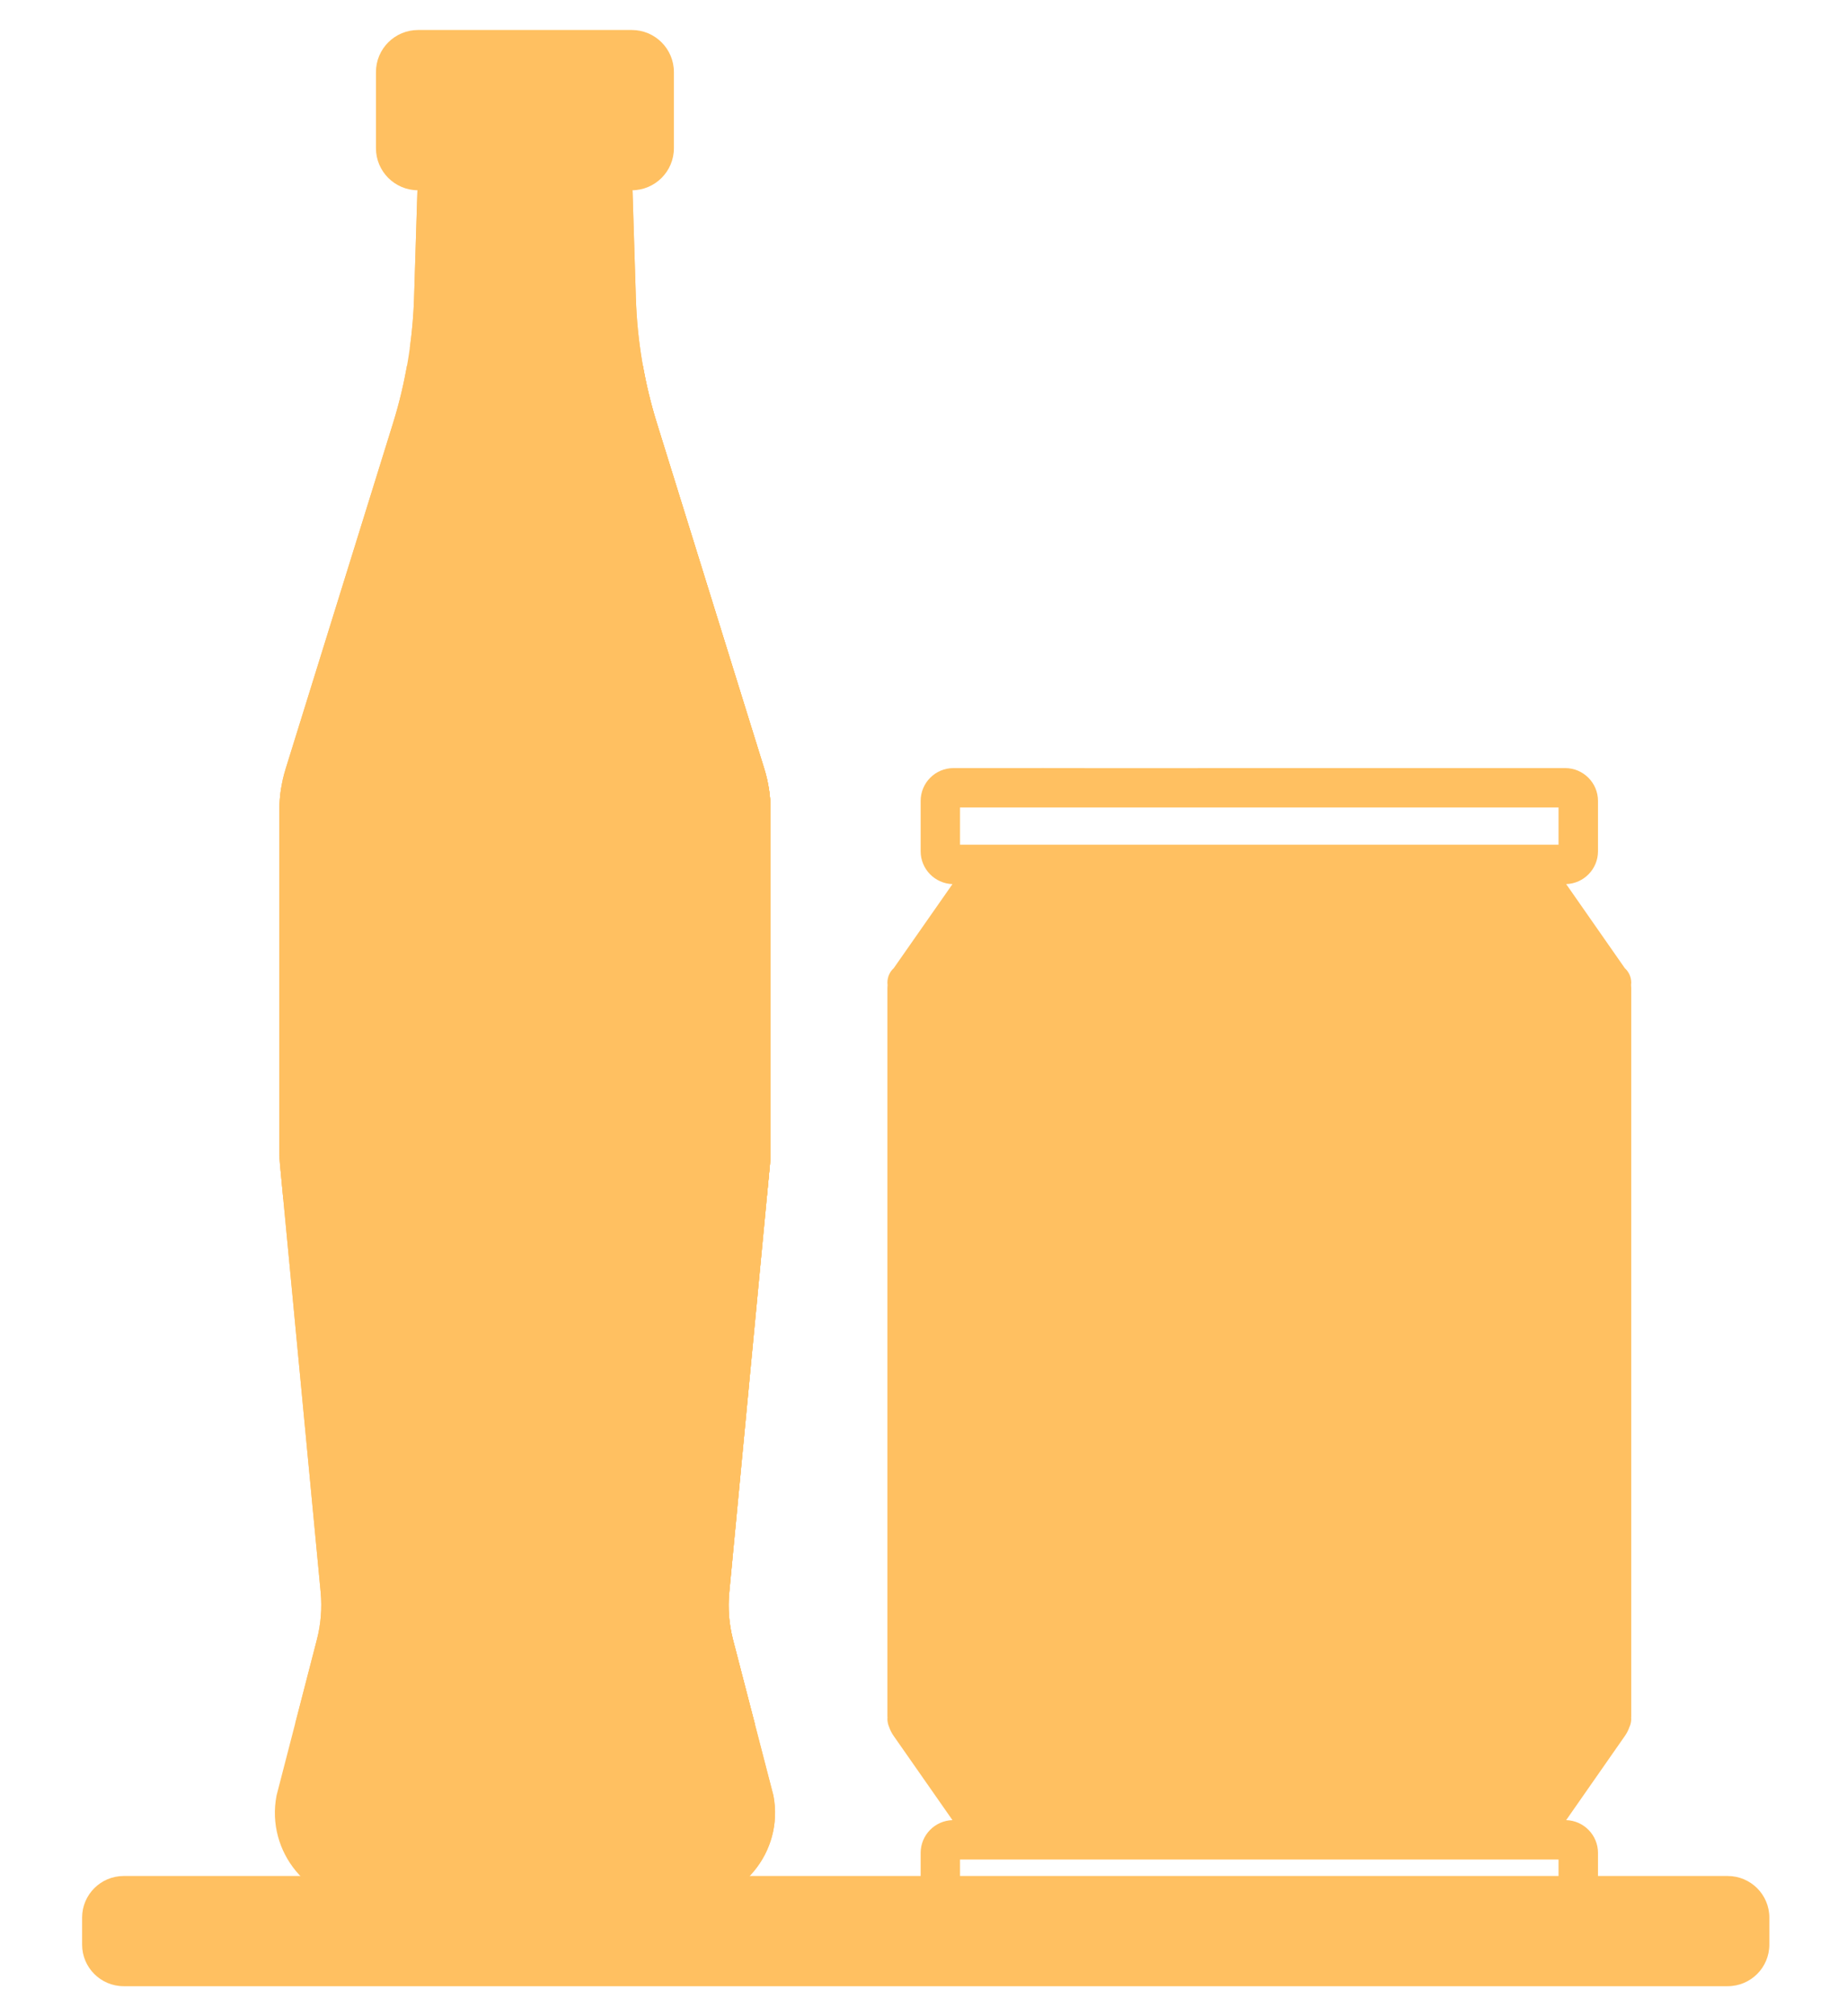 <svg width="22" height="24" viewBox="0 0 22 24" fill="none" xmlns="http://www.w3.org/2000/svg">
<path d="M9.104 9.153L7.823 5.034C7.673 4.552 7.59 4.053 7.574 3.549L7.515 1.658H4.991L4.932 3.549C4.916 4.053 4.832 4.552 4.683 5.034L3.402 9.153C3.353 9.311 3.328 9.476 3.328 9.641V13.705C3.328 13.757 3.33 13.809 3.335 13.86L3.82 18.957C3.837 19.144 3.822 19.333 3.775 19.515L3.294 21.373C3.165 22.044 3.68 22.667 4.365 22.667H8.141C8.826 22.667 9.341 22.044 9.212 21.373L8.73 19.515C8.683 19.333 8.668 19.144 8.686 18.957L9.171 13.86C9.176 13.809 9.178 13.757 9.178 13.705V9.641C9.178 9.476 9.153 9.311 9.104 9.153Z" fill="#ffc061"/>
<path d="M9.212 21.373L8.73 19.516C8.683 19.333 8.668 19.144 8.686 18.957L9.171 13.86C9.175 13.809 9.178 13.757 9.178 13.705V9.641C9.178 9.476 9.153 9.311 9.104 9.153L7.823 5.034C7.673 4.553 7.589 4.053 7.574 3.549L7.515 1.659H4.991L4.932 3.549C4.926 3.746 4.909 3.942 4.882 4.136C4.924 4.44 4.99 4.74 5.082 5.034L6.363 9.153C6.412 9.311 6.437 9.476 6.437 9.641V13.705C6.437 13.757 6.434 13.809 6.429 13.86L5.945 18.957C5.927 19.144 5.942 19.333 5.989 19.516L6.47 21.373C6.6 22.044 6.084 22.667 5.4 22.667H8.141C8.826 22.667 9.341 22.044 9.212 21.373Z" fill="#ffc061"/>
<path d="M9.104 9.153L7.823 5.034C7.754 4.811 7.699 4.584 7.658 4.355H4.847C4.806 4.584 4.752 4.811 4.682 5.034L3.402 9.153C3.353 9.311 3.328 9.476 3.328 9.641V13.705C3.328 13.756 3.33 13.808 3.335 13.86L3.82 18.957C3.837 19.144 3.822 19.333 3.775 19.515L3.517 20.514C3.72 20.755 4.029 20.929 4.365 20.929H8.141C8.489 20.929 8.793 20.767 8.991 20.521L8.73 19.515C8.683 19.333 8.668 19.144 8.686 18.957L9.171 13.86C9.176 13.808 9.178 13.756 9.178 13.705V9.641C9.178 9.476 9.153 9.311 9.104 9.153Z" fill="#ffc061"/>
<path d="M9.161 9.407C9.149 9.321 9.13 9.236 9.104 9.153L8.25 6.407L7.823 5.034C7.823 5.033 7.822 5.031 7.822 5.03C7.805 4.974 7.788 4.918 7.773 4.862C7.76 4.816 7.749 4.77 7.737 4.724C7.735 4.714 7.732 4.704 7.729 4.695C7.702 4.582 7.679 4.469 7.658 4.355H4.917C4.957 4.584 5.012 4.811 5.082 5.034L6.363 9.153C6.412 9.311 6.437 9.476 6.437 9.641V13.705C6.437 13.756 6.434 13.808 6.429 13.86L5.945 18.957C5.927 19.144 5.942 19.333 5.989 19.515L6.355 20.929H8.141C8.489 20.929 8.793 20.767 8.991 20.521L8.73 19.515C8.72 19.474 8.711 19.433 8.704 19.391C8.695 19.34 8.688 19.289 8.684 19.238C8.682 19.214 8.681 19.191 8.68 19.168C8.677 19.097 8.679 19.027 8.686 18.957L9.171 13.86C9.176 13.808 9.178 13.756 9.178 13.705V9.641C9.178 9.563 9.172 9.484 9.161 9.407Z" fill="#ffc061"/>
<path d="M7.525 2.265H4.98C4.703 2.265 4.478 2.041 4.478 1.764V0.858C4.478 0.581 4.703 0.357 4.98 0.357H7.525C7.802 0.357 8.027 0.581 8.027 0.858V1.764C8.027 2.041 7.802 2.265 7.525 2.265Z" fill="#ffc061"/>
<path d="M3.328 9.641V13.705C3.328 13.757 3.33 13.809 3.335 13.86L3.374 14.273H9.131L9.171 13.86C9.175 13.809 9.178 13.757 9.178 13.705V9.641C9.178 9.552 9.17 9.464 9.156 9.376H3.35C3.335 9.464 3.328 9.552 3.328 9.641Z" fill="#ffc061"/>
<path d="M9.17 13.86C9.175 13.809 9.178 13.757 9.178 13.705V9.641C9.178 9.605 9.176 9.57 9.174 9.534C9.174 9.529 9.173 9.523 9.173 9.518C9.17 9.485 9.167 9.453 9.162 9.42C9.161 9.412 9.16 9.403 9.159 9.395C9.158 9.389 9.156 9.382 9.155 9.376H6.414C6.429 9.464 6.436 9.552 6.436 9.641V13.705C6.436 13.757 6.434 13.809 6.429 13.86L6.39 14.273H9.131L9.17 13.86Z" fill="#ffc061"/>
<path d="M20.578 22.331H1.474C1.2 22.331 0.978 22.553 0.978 22.826V23.148C0.978 23.421 1.2 23.643 1.474 23.643H20.578C20.853 23.643 21.075 23.421 21.075 23.148V22.826C21.075 22.553 20.853 22.331 20.578 22.331Z" fill="#ffc061"/>
<path d="M5.258 3.999C5.274 3.853 5.284 3.707 5.289 3.56L5.318 2.622H7.187L7.217 3.56C7.221 3.707 7.232 3.853 7.247 3.999H5.258ZM7.67 1.764C7.67 1.843 7.607 1.907 7.529 1.909H7.528C7.524 1.909 7.52 1.909 7.516 1.909H4.989C4.985 1.909 4.981 1.909 4.977 1.909C4.899 1.907 4.835 1.843 4.835 1.764V0.858C4.835 0.778 4.9 0.713 4.98 0.713H7.525C7.605 0.713 7.67 0.778 7.67 0.858V1.764ZM3.685 9.733H8.821V13.705C8.821 13.745 8.819 13.786 8.815 13.826L8.806 13.917H3.699L3.691 13.826C3.687 13.786 3.685 13.745 3.685 13.705V9.733ZM8.384 19.605L8.594 20.415C8.466 20.516 8.308 20.572 8.141 20.572H4.364C4.208 20.572 4.049 20.511 3.914 20.405L4.121 19.605C4.179 19.382 4.197 19.152 4.175 18.923L3.767 14.63H8.738L8.33 18.923C8.308 19.152 8.327 19.382 8.384 19.605ZM3.643 21.45L3.727 21.127C3.927 21.229 4.146 21.285 4.364 21.285H8.141C8.367 21.285 8.585 21.233 8.781 21.137L8.863 21.45C8.896 21.636 8.857 21.82 8.756 21.974H3.749C3.649 21.82 3.61 21.636 3.643 21.45ZM20.718 23.148C20.718 23.224 20.655 23.287 20.578 23.287H1.474C1.397 23.287 1.335 23.224 1.335 23.148V22.826C1.335 22.75 1.397 22.687 1.474 22.687H20.578C20.655 22.687 20.718 22.75 20.718 22.826V23.148Z" fill="#ffc061"/>
<path d="M18.205 10.29H15.405H14.594H11.795L10.835 11.664C10.815 11.692 10.805 11.726 10.805 11.76V13.888V18.302V20.43C10.805 20.464 10.815 20.497 10.835 20.526L11.795 21.9H14.594H15.405H18.205L19.165 20.525C19.184 20.497 19.195 20.464 19.195 20.43V18.302V13.888V11.76C19.195 11.726 19.184 11.692 19.165 11.664L18.205 10.29Z" fill="#ffc061"/>
<path d="M19.43 11.697C19.43 11.629 19.4 11.567 19.353 11.524L18.655 10.524C18.865 10.517 19.034 10.345 19.034 10.133V9.534C19.034 9.318 18.858 9.143 18.643 9.143H14.314C14.314 9.143 14.388 9.144 13.845 9.144L11.992 9.143H11.357C11.141 9.143 10.966 9.318 10.966 9.534V10.133C10.966 10.345 11.135 10.517 11.345 10.524L10.646 11.524C10.599 11.567 10.57 11.629 10.57 11.697C10.57 11.706 10.571 11.716 10.572 11.724C10.571 11.736 10.57 11.748 10.57 11.76V20.43C10.57 20.436 10.57 20.442 10.571 20.448C10.57 20.452 10.57 20.457 10.57 20.461C10.57 20.496 10.578 20.529 10.591 20.559C10.603 20.594 10.62 20.628 10.642 20.66L11.345 21.666C11.135 21.672 10.966 21.845 10.966 22.056V22.656C10.966 22.871 11.141 23.047 11.357 23.047H18.643C18.858 23.047 19.034 22.871 19.034 22.656V22.056C19.034 21.845 18.865 21.672 18.655 21.666L19.357 20.66C19.379 20.628 19.396 20.594 19.408 20.559C19.422 20.529 19.43 20.496 19.43 20.461C19.43 20.456 19.429 20.452 19.429 20.448C19.429 20.442 19.43 20.436 19.43 20.43V11.76C19.43 11.748 19.429 11.736 19.428 11.725C19.429 11.716 19.43 11.706 19.43 11.697ZM17.175 20.226C17.046 20.226 16.941 20.331 16.941 20.461C16.941 20.591 17.046 20.696 17.175 20.696H18.759L18.082 21.665H11.917L11.24 20.696H12.358H14.299H17.175C17.305 20.696 16.941 20.591 16.941 20.461C16.941 20.331 17.305 20.226 17.175 20.226H14.594C14.681 19.71 14.762 18.538 14.287 16.56C14.15 15.988 14.068 15.357 14.05 14.735C14.046 14.606 13.939 14.504 13.808 14.507C13.679 14.511 13.577 14.619 13.58 14.749C13.599 15.412 13.684 16.058 13.83 16.67C14.319 18.706 14.192 19.837 14.116 20.226H12.617C12.68 19.036 12.274 16.733 12.246 16.577C11.893 14.043 12.358 12.403 12.521 11.932H13.96C13.842 12.278 13.749 12.656 13.685 13.06C13.664 13.188 13.751 13.309 13.88 13.329C14.008 13.35 14.128 13.262 14.148 13.134C14.219 12.696 14.323 12.292 14.46 11.932H18.96V20.226H17.175ZM14.299 11.462H12.358H11.262L11.917 10.524H18.082L18.737 11.462H14.299ZM12.025 11.932C11.817 12.592 11.442 14.219 11.782 16.647C11.782 16.65 11.783 16.653 11.783 16.656C11.788 16.681 12.218 19.102 12.147 20.226H11.04V11.932H12.025ZM12.462 9.143C12.177 9.143 12.43 9.142 12.462 9.143V9.143ZM11.435 9.612H12.227H14.079H18.564V10.055H18.205H11.795H11.435V9.612ZM18.564 22.577H11.435V22.135H11.795H18.205H18.564V22.577Z" fill="#ffc061"/>
</svg>
